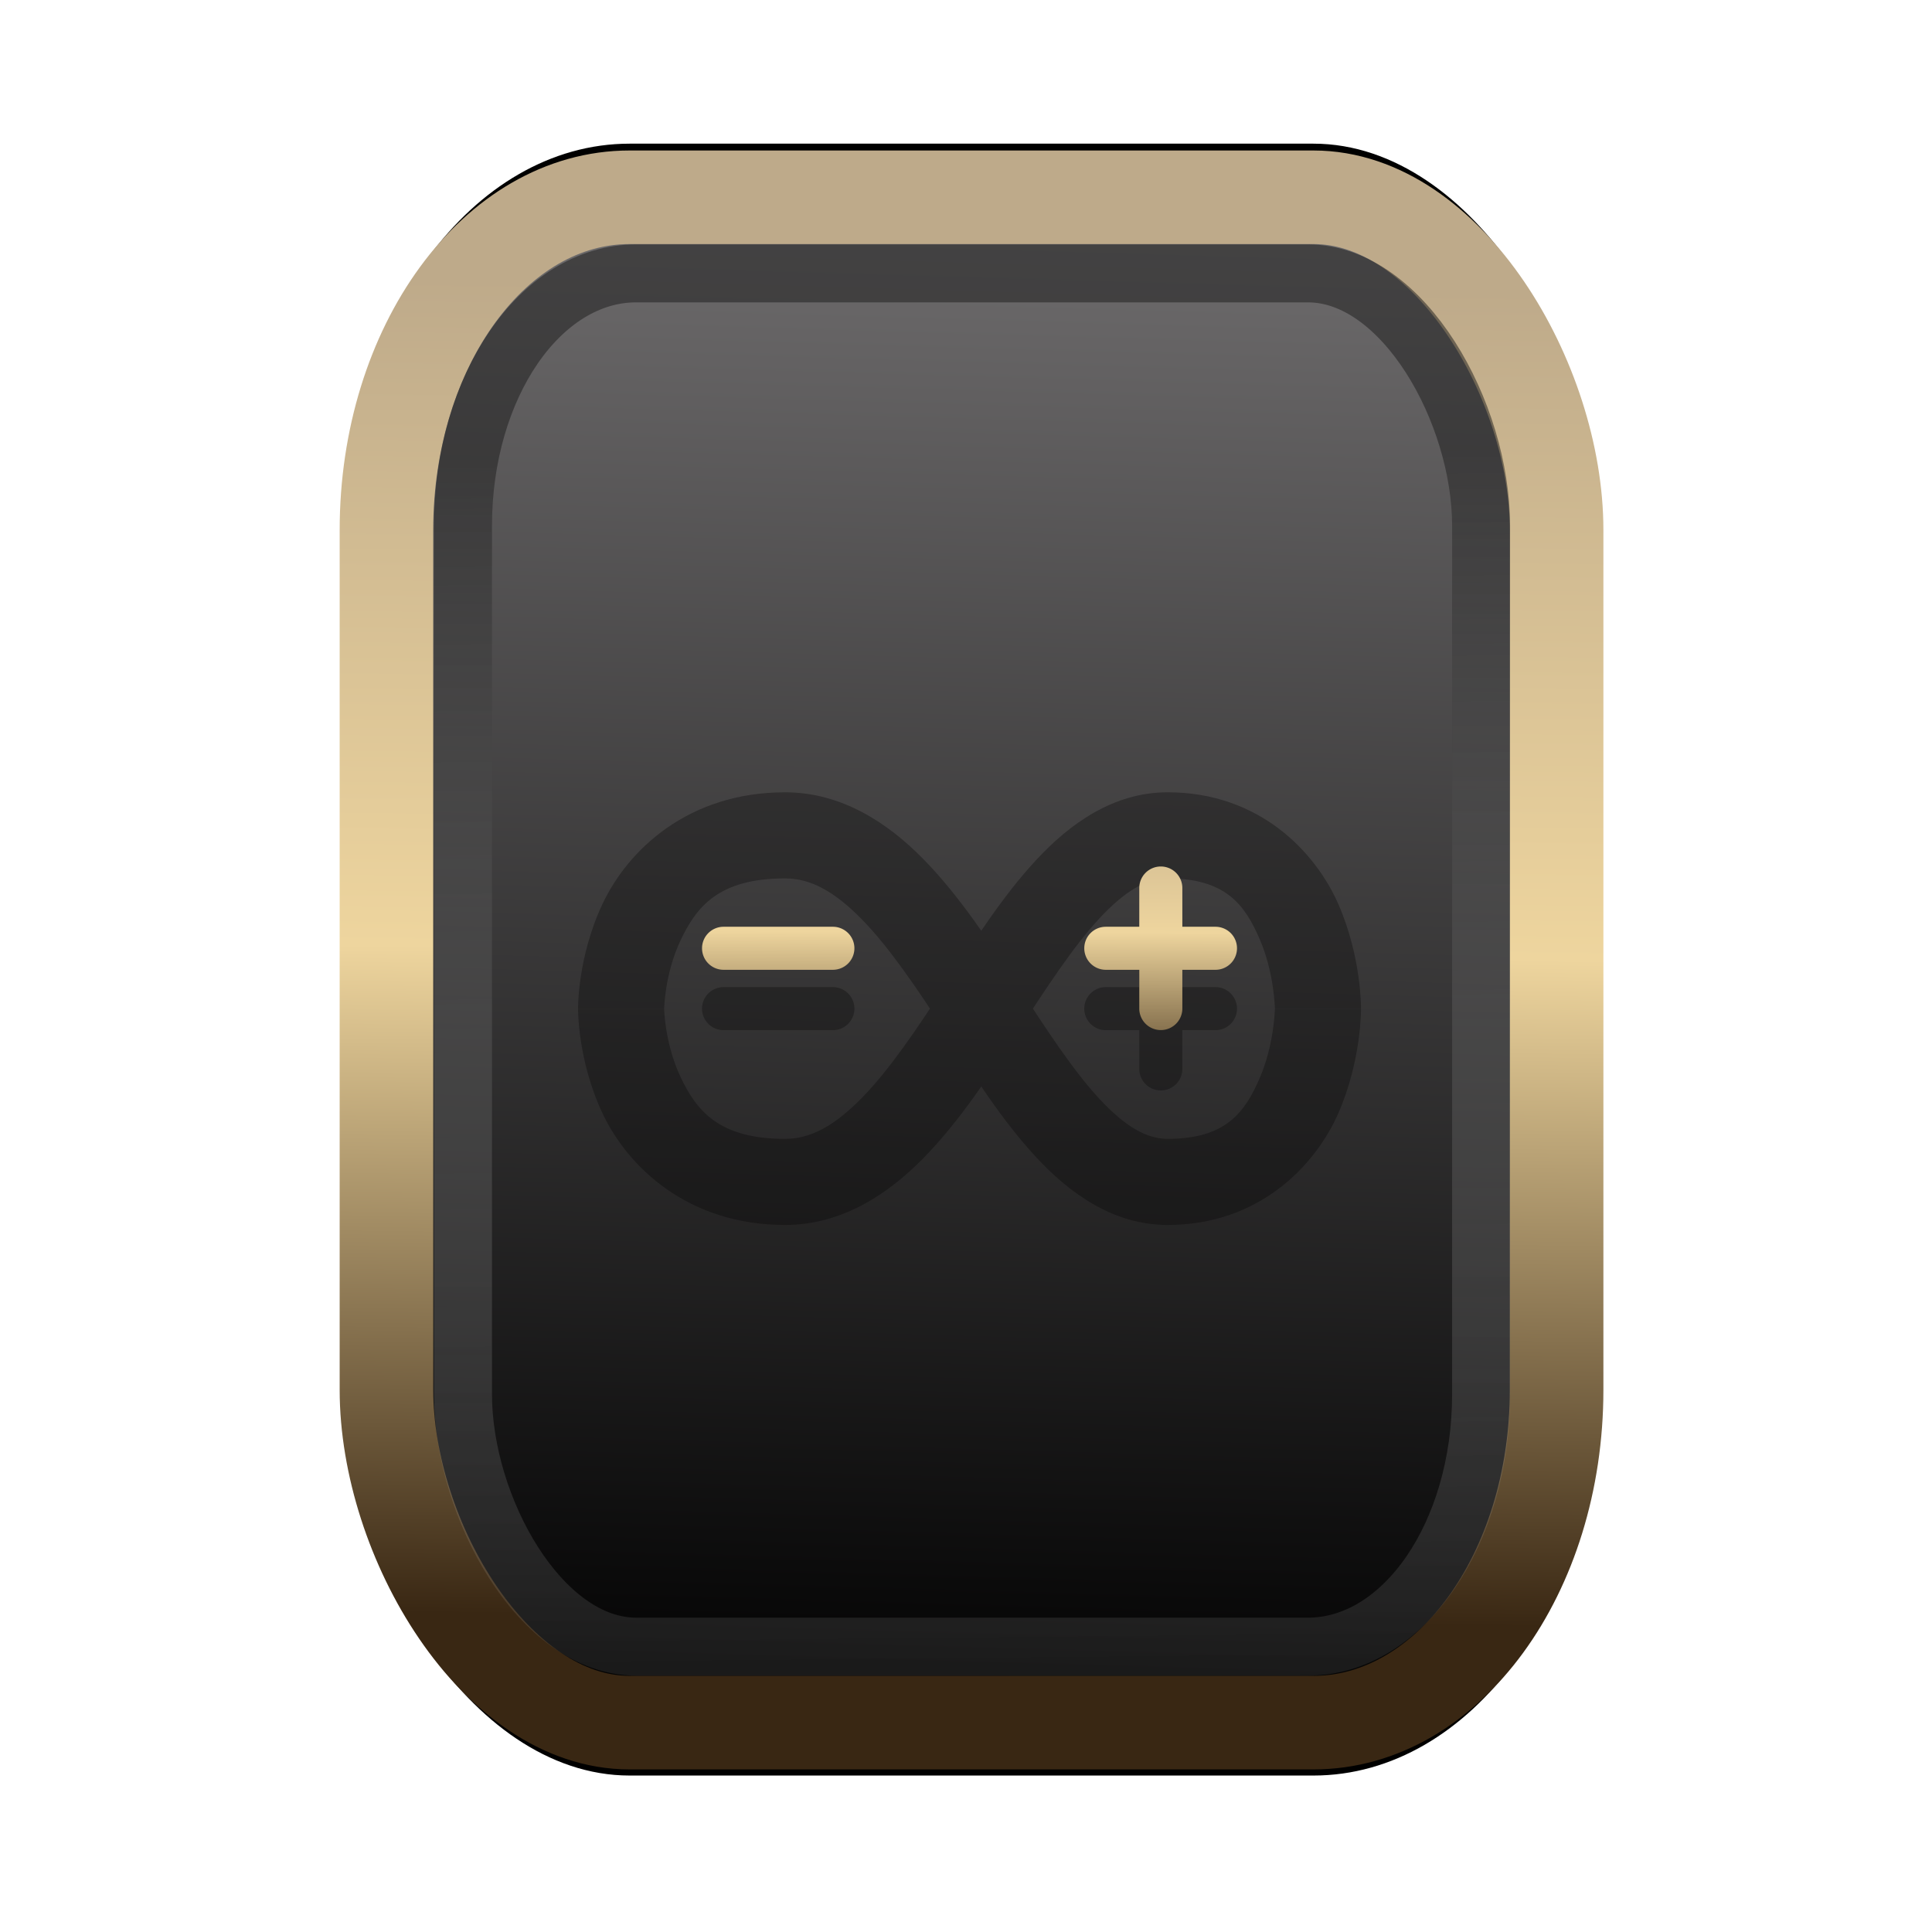 <?xml version="1.0" encoding="UTF-8" standalone="no"?>
<svg
   width="64"
   height="64"
   version="1.1"
   viewBox="0 0 16.933 16.933"
   id="svg7"
   sodipodi:docname="application-java.svg"
   inkscape:version="1.3.2 (091e20ef0f, 2023-11-25)"
   xmlns:inkscape="http://www.inkscape.org/namespaces/inkscape"
   xmlns:sodipodi="http://sodipodi.sourceforge.net/DTD/sodipodi-0.dtd"
   xmlns:xlink="http://www.w3.org/1999/xlink"
   xmlns="http://www.w3.org/2000/svg"
   xmlns:svg="http://www.w3.org/2000/svg"
   xmlns:rdf="http://www.w3.org/1999/02/22-rdf-syntax-ns#"
   xmlns:cc="http://creativecommons.org/ns#"
   xmlns:dc="http://purl.org/dc/elements/1.1/">
  <sodipodi:namedview
     id="namedview7"
     pagecolor="#9c4444"
     bordercolor="#000000"
     borderopacity="0.25"
     inkscape:showpageshadow="2"
     inkscape:pageopacity="0.0"
     inkscape:pagecheckerboard="0"
     inkscape:deskcolor="#d1d1d1"
     inkscape:zoom="4.3531261"
     inkscape:cx="47.666894"
     inkscape:cy="16.999278"
     inkscape:window-width="1463"
     inkscape:window-height="604"
     inkscape:window-x="199"
     inkscape:window-y="276"
     inkscape:window-maximized="0"
     inkscape:current-layer="svg7"
     showgrid="false" />
  <defs
     id="defs2">
    <linearGradient
       id="linearGradient5"
       inkscape:collect="always">
      <stop
         style="stop-color:#392713;stop-opacity:1;"
         offset="0"
         id="stop2" />
      <stop
         style="stop-color:#eed59e;stop-opacity:1;"
         offset="0.5"
         id="stop3" />
      <stop
         style="stop-color:#beaa8a;stop-opacity:1;"
         offset="1"
         id="stop4" />
    </linearGradient>
    <linearGradient
       id="linearGradient8"
       inkscape:collect="always">
      <stop
         style="stop-color:#1a1a1a;stop-opacity:1;"
         offset="0"
         id="stop8" />
      <stop
         style="stop-color:#ffffff;stop-opacity:0;"
         offset="1"
         id="stop9" />
    </linearGradient>
    <linearGradient
       inkscape:collect="always"
       xlink:href="#linearGradient5"
       id="linearGradient41"
       x1="13.676"
       y1="16.11"
       x2="13.729"
       y2="10.549"
       gradientUnits="userSpaceOnUse"
       gradientTransform="matrix(1.606,0,0,2.108,-12.925,-19.743)" />
    <linearGradient
       inkscape:collect="always"
       xlink:href="#linearGradient42"
       id="linearGradient4"
       x1="11.886"
       y1="16.508"
       x2="12.027"
       y2="10.245"
       gradientUnits="userSpaceOnUse"
       gradientTransform="matrix(1.606,0,0,2.108,-12.925,-19.743)" />
    <linearGradient
       id="linearGradient42"
       inkscape:collect="always">
      <stop
         style="stop-color:#010101;stop-opacity:1;"
         offset="0"
         id="stop42" />
      <stop
         style="stop-color:#6e6c6d;stop-opacity:1;"
         offset="1"
         id="stop43" />
    </linearGradient>
    <linearGradient
       inkscape:collect="always"
       xlink:href="#linearGradient8"
       id="linearGradient9"
       x1="9.34"
       y1="4.169"
       x2="9.428"
       y2="16.469"
       gradientUnits="userSpaceOnUse"
       gradientTransform="matrix(0.81,0,0,1.098,1.566,-0.594)" />
    <filter
       style="color-interpolation-filters:sRGB;"
       inkscape:label="Blur"
       id="filter2"
       x="-0.145"
       y="-0.146"
       width="1.29"
       height="1.292">
      <feGaussianBlur
         stdDeviation="0.6 0.6"
         result="blur"
         id="feGaussianBlur2" />
    </filter>
    <linearGradient
       inkscape:collect="always"
       xlink:href="#linearGradient5"
       id="linearGradient27"
       x1="32.892"
       y1="41.081"
       x2="32.972"
       y2="19.612"
       gradientUnits="userSpaceOnUse" />
  </defs>
  <rect
     style="fill:#000000;fill-opacity:0.996;stroke:#000000;stroke-width:0.912;stroke-dasharray:none;stroke-opacity:1;filter:url(#filter2)"
     id="rect1-2-3"
     width="13.065"
     height="12.974"
     x="1.982"
     y="1.927"
     rx="2.715"
     ry="2.831"
     transform="matrix(0.785,0,0,1.03,1.831,-0.256)" />
  <rect
     style="fill:url(#linearGradient4);fill-opacity:0.996;stroke:url(#linearGradient41);stroke-width:0.82;stroke-dasharray:none;stroke-opacity:1"
     id="rect1-2"
     width="10.256"
     height="13.369"
     x="3.387"
     y="1.729"
     rx="2.131"
     ry="2.917" />
  <g
     id="g11814-6"
     style="fill:#000000;fill-opacity:1;stroke:none;stroke-width:1.524;stroke-dasharray:none;stroke-opacity:0.3;opacity:0.3"
     transform="matrix(0.174,0,0,0.174,3.332,3.633)">
    <path
       style="color:#000000;fill:#000000;fill-opacity:1;stroke:none;stroke-width:1.882;stroke-linecap:round;stroke-linejoin:round;stroke-dasharray:none;stroke-opacity:0.3"
       d="m 16.902,30.023 a 1.338,1.338 0 0 0 -1.338,1.338 1.338,1.338 0 0 0 1.338,1.338 h 6.797 a 1.338,1.338 0 0 0 1.34,-1.338 1.338,1.338 0 0 0 -1.34,-1.338 z"
       id="path8-2"
       transform="matrix(0.81,0,0,0.81,3.606,4.524)" />
    <path
       style="color:#000000;fill:#000000;fill-opacity:1;stroke:none;stroke-width:1.882;stroke-dasharray:none;stroke-opacity:0.3"
       d="m 44.518,17.908 c -3.365,0 -6.069,1.936 -8.189,4.225 -2.121,2.289 -3.885,5.084 -5.631,7.768 -1.746,2.683 -3.472,5.252 -5.18,6.996 -1.707,1.744 -3.185,2.562 -4.791,2.562 -4.155,0 -5.522,-1.785 -6.502,-3.855 -0.979,-2.07 -1.018,-4.242 -1.018,-4.242 H 7.854 c 0,0 -0.038,3.214 1.531,6.531 1.57,3.317 5.301,6.92 11.342,6.92 3.492,0 6.368,-1.873 8.617,-4.17 2.249,-2.297 4.081,-5.118 5.84,-7.822 1.759,-2.704 3.447,-5.297 5.07,-7.049 1.623,-1.752 2.956,-2.51 4.264,-2.51 3.645,0 4.814,1.681 5.723,3.777 0.909,2.096 0.947,4.322 0.947,4.322 h 5.354 c 0,0 0.039,-3.162 -1.389,-6.453 -1.428,-3.291 -4.933,-7 -10.635,-7 z"
       id="path10-1"
       transform="matrix(0.81,0,0,0.81,3.606,4.524)" />
    <path
       style="color:#000000;fill:#000000;fill-opacity:1;stroke:none;stroke-width:1.882;stroke-linecap:round;stroke-linejoin:round;stroke-dasharray:none;stroke-opacity:0.3"
       d="m 44.092,26.275 a 1.338,1.338 0 0 0 -1.338,1.338 v 2.41 h -2.082 a 1.338,1.338 0 0 0 -1.338,1.338 1.338,1.338 0 0 0 1.338,1.338 h 2.082 v 2.41 a 1.338,1.338 0 0 0 1.338,1.338 1.338,1.338 0 0 0 1.34,-1.338 v -2.41 h 2.061 a 1.338,1.338 0 0 0 1.338,-1.338 1.338,1.338 0 0 0 -1.338,-1.338 h -2.061 v -2.41 a 1.338,1.338 0 0 0 -1.34,-1.338 z"
       id="path12-7"
       transform="matrix(0.81,0,0,0.81,3.606,4.524)" />
    <path
       style="color:#000000;fill:#000000;fill-opacity:1;stroke:none;stroke-width:1.882;stroke-dasharray:none;stroke-opacity:0.3"
       d="m 20.727,17.908 c -6.041,0 -9.772,3.603 -11.342,6.92 -1.57,3.317 -1.531,6.533 -1.531,6.533 h 5.354 c 0,0 0.038,-2.172 1.018,-4.242 0.979,-2.07 2.347,-3.857 6.502,-3.857 1.606,0 3.084,0.821 4.791,2.564 1.707,1.744 3.434,4.311 5.18,6.994 1.746,2.683 3.51,5.479 5.631,7.768 2.121,2.289 4.824,4.225 8.189,4.225 5.702,0 9.207,-3.707 10.635,-6.998 1.428,-3.291 1.389,-6.453 1.389,-6.453 H 51.188 c 0,0 -0.038,2.226 -0.947,4.322 -0.909,2.096 -2.078,3.775 -5.723,3.775 -1.308,0 -2.64,-0.758 -4.264,-2.51 -1.623,-1.752 -3.311,-4.345 -5.07,-7.049 -1.759,-2.704 -3.591,-5.523 -5.84,-7.82 -2.249,-2.297 -5.125,-4.172 -8.617,-4.172 z"
       id="path16-5-9-8"
       transform="matrix(0.81,0,0,0.81,3.606,4.524)" />
  </g>
  <g
     id="g11814"
     style="fill:url(#linearGradient27);fill-opacity:1;stroke:none;stroke-width:1.524;stroke-dasharray:none;stroke-opacity:0.3"
     transform="matrix(0.174,0,0,0.174,3.332,3.104)">
    <path
       style="color:#000000;fill:url(#linearGradient27);fill-opacity:1;stroke:none;stroke-width:1.882;stroke-linecap:round;stroke-linejoin:round;stroke-dasharray:none;stroke-opacity:0.3"
       d="m 16.902,30.023 a 1.338,1.338 0 0 0 -1.338,1.338 1.338,1.338 0 0 0 1.338,1.338 h 6.797 a 1.338,1.338 0 0 0 1.34,-1.338 1.338,1.338 0 0 0 -1.34,-1.338 z"
       id="path8"
       transform="matrix(0.81,0,0,0.81,3.606,4.524)" />
    <path
       style="color:#000000;fill:url(#linearGradient27);fill-opacity:1;stroke:none;stroke-width:1.882;stroke-dasharray:none;stroke-opacity:0.3"
       d="m 44.518,17.908 c -3.365,0 -6.069,1.936 -8.189,4.225 -2.121,2.289 -3.885,5.084 -5.631,7.768 -1.746,2.683 -3.472,5.252 -5.18,6.996 -1.707,1.744 -3.185,2.562 -4.791,2.562 -4.155,0 -5.522,-1.785 -6.502,-3.855 -0.979,-2.07 -1.018,-4.242 -1.018,-4.242 H 7.854 c 0,0 -0.038,3.214 1.531,6.531 1.57,3.317 5.301,6.92 11.342,6.92 3.492,0 6.368,-1.873 8.617,-4.17 2.249,-2.297 4.081,-5.118 5.84,-7.822 1.759,-2.704 3.447,-5.297 5.07,-7.049 1.623,-1.752 2.956,-2.51 4.264,-2.51 3.645,0 4.814,1.681 5.723,3.777 0.909,2.096 0.947,4.322 0.947,4.322 h 5.354 c 0,0 0.039,-3.162 -1.389,-6.453 -1.428,-3.291 -4.933,-7 -10.635,-7 z"
       id="path10"
       transform="matrix(0.81,0,0,0.81,3.606,4.524)" />
    <path
       style="color:#000000;fill:url(#linearGradient27);fill-opacity:1;stroke:none;stroke-width:1.882;stroke-linecap:round;stroke-linejoin:round;stroke-dasharray:none;stroke-opacity:0.3"
       d="m 44.092,26.275 a 1.338,1.338 0 0 0 -1.338,1.338 v 2.41 h -2.082 a 1.338,1.338 0 0 0 -1.338,1.338 1.338,1.338 0 0 0 1.338,1.338 h 2.082 v 2.41 a 1.338,1.338 0 0 0 1.338,1.338 1.338,1.338 0 0 0 1.34,-1.338 v -2.41 h 2.061 a 1.338,1.338 0 0 0 1.338,-1.338 1.338,1.338 0 0 0 -1.338,-1.338 h -2.061 v -2.41 a 1.338,1.338 0 0 0 -1.34,-1.338 z"
       id="path12"
       transform="matrix(0.81,0,0,0.81,3.606,4.524)" />
    <path
       style="color:#000000;fill:url(#linearGradient27);fill-opacity:1;stroke:none;stroke-width:1.882;stroke-dasharray:none;stroke-opacity:0.3"
       d="m 20.727,17.908 c -6.041,0 -9.772,3.603 -11.342,6.92 -1.57,3.317 -1.531,6.533 -1.531,6.533 h 5.354 c 0,0 0.038,-2.172 1.018,-4.242 0.979,-2.07 2.347,-3.857 6.502,-3.857 1.606,0 3.084,0.821 4.791,2.564 1.707,1.744 3.434,4.311 5.18,6.994 1.746,2.683 3.51,5.479 5.631,7.768 2.121,2.289 4.824,4.225 8.189,4.225 5.702,0 9.207,-3.707 10.635,-6.998 1.428,-3.291 1.389,-6.453 1.389,-6.453 H 51.188 c 0,0 -0.038,2.226 -0.947,4.322 -0.909,2.096 -2.078,3.775 -5.723,3.775 -1.308,0 -2.64,-0.758 -4.264,-2.51 -1.623,-1.752 -3.311,-4.345 -5.07,-7.049 -1.759,-2.704 -3.591,-5.523 -5.84,-7.82 -2.249,-2.297 -5.125,-4.172 -8.617,-4.172 z"
       id="path16-5-9"
       transform="matrix(0.81,0,0,0.81,3.606,4.524)" />
  </g>
  <rect
     style="opacity:0.5;fill:none;fill-opacity:0.996;stroke:url(#linearGradient9);stroke-width:0.508;stroke-dasharray:none;stroke-opacity:1"
     id="rect1-2-6"
     width="8.923"
     height="12.036"
     x="4.058"
     y="2.396"
     rx="1.518"
     ry="2.211" />
</svg>
